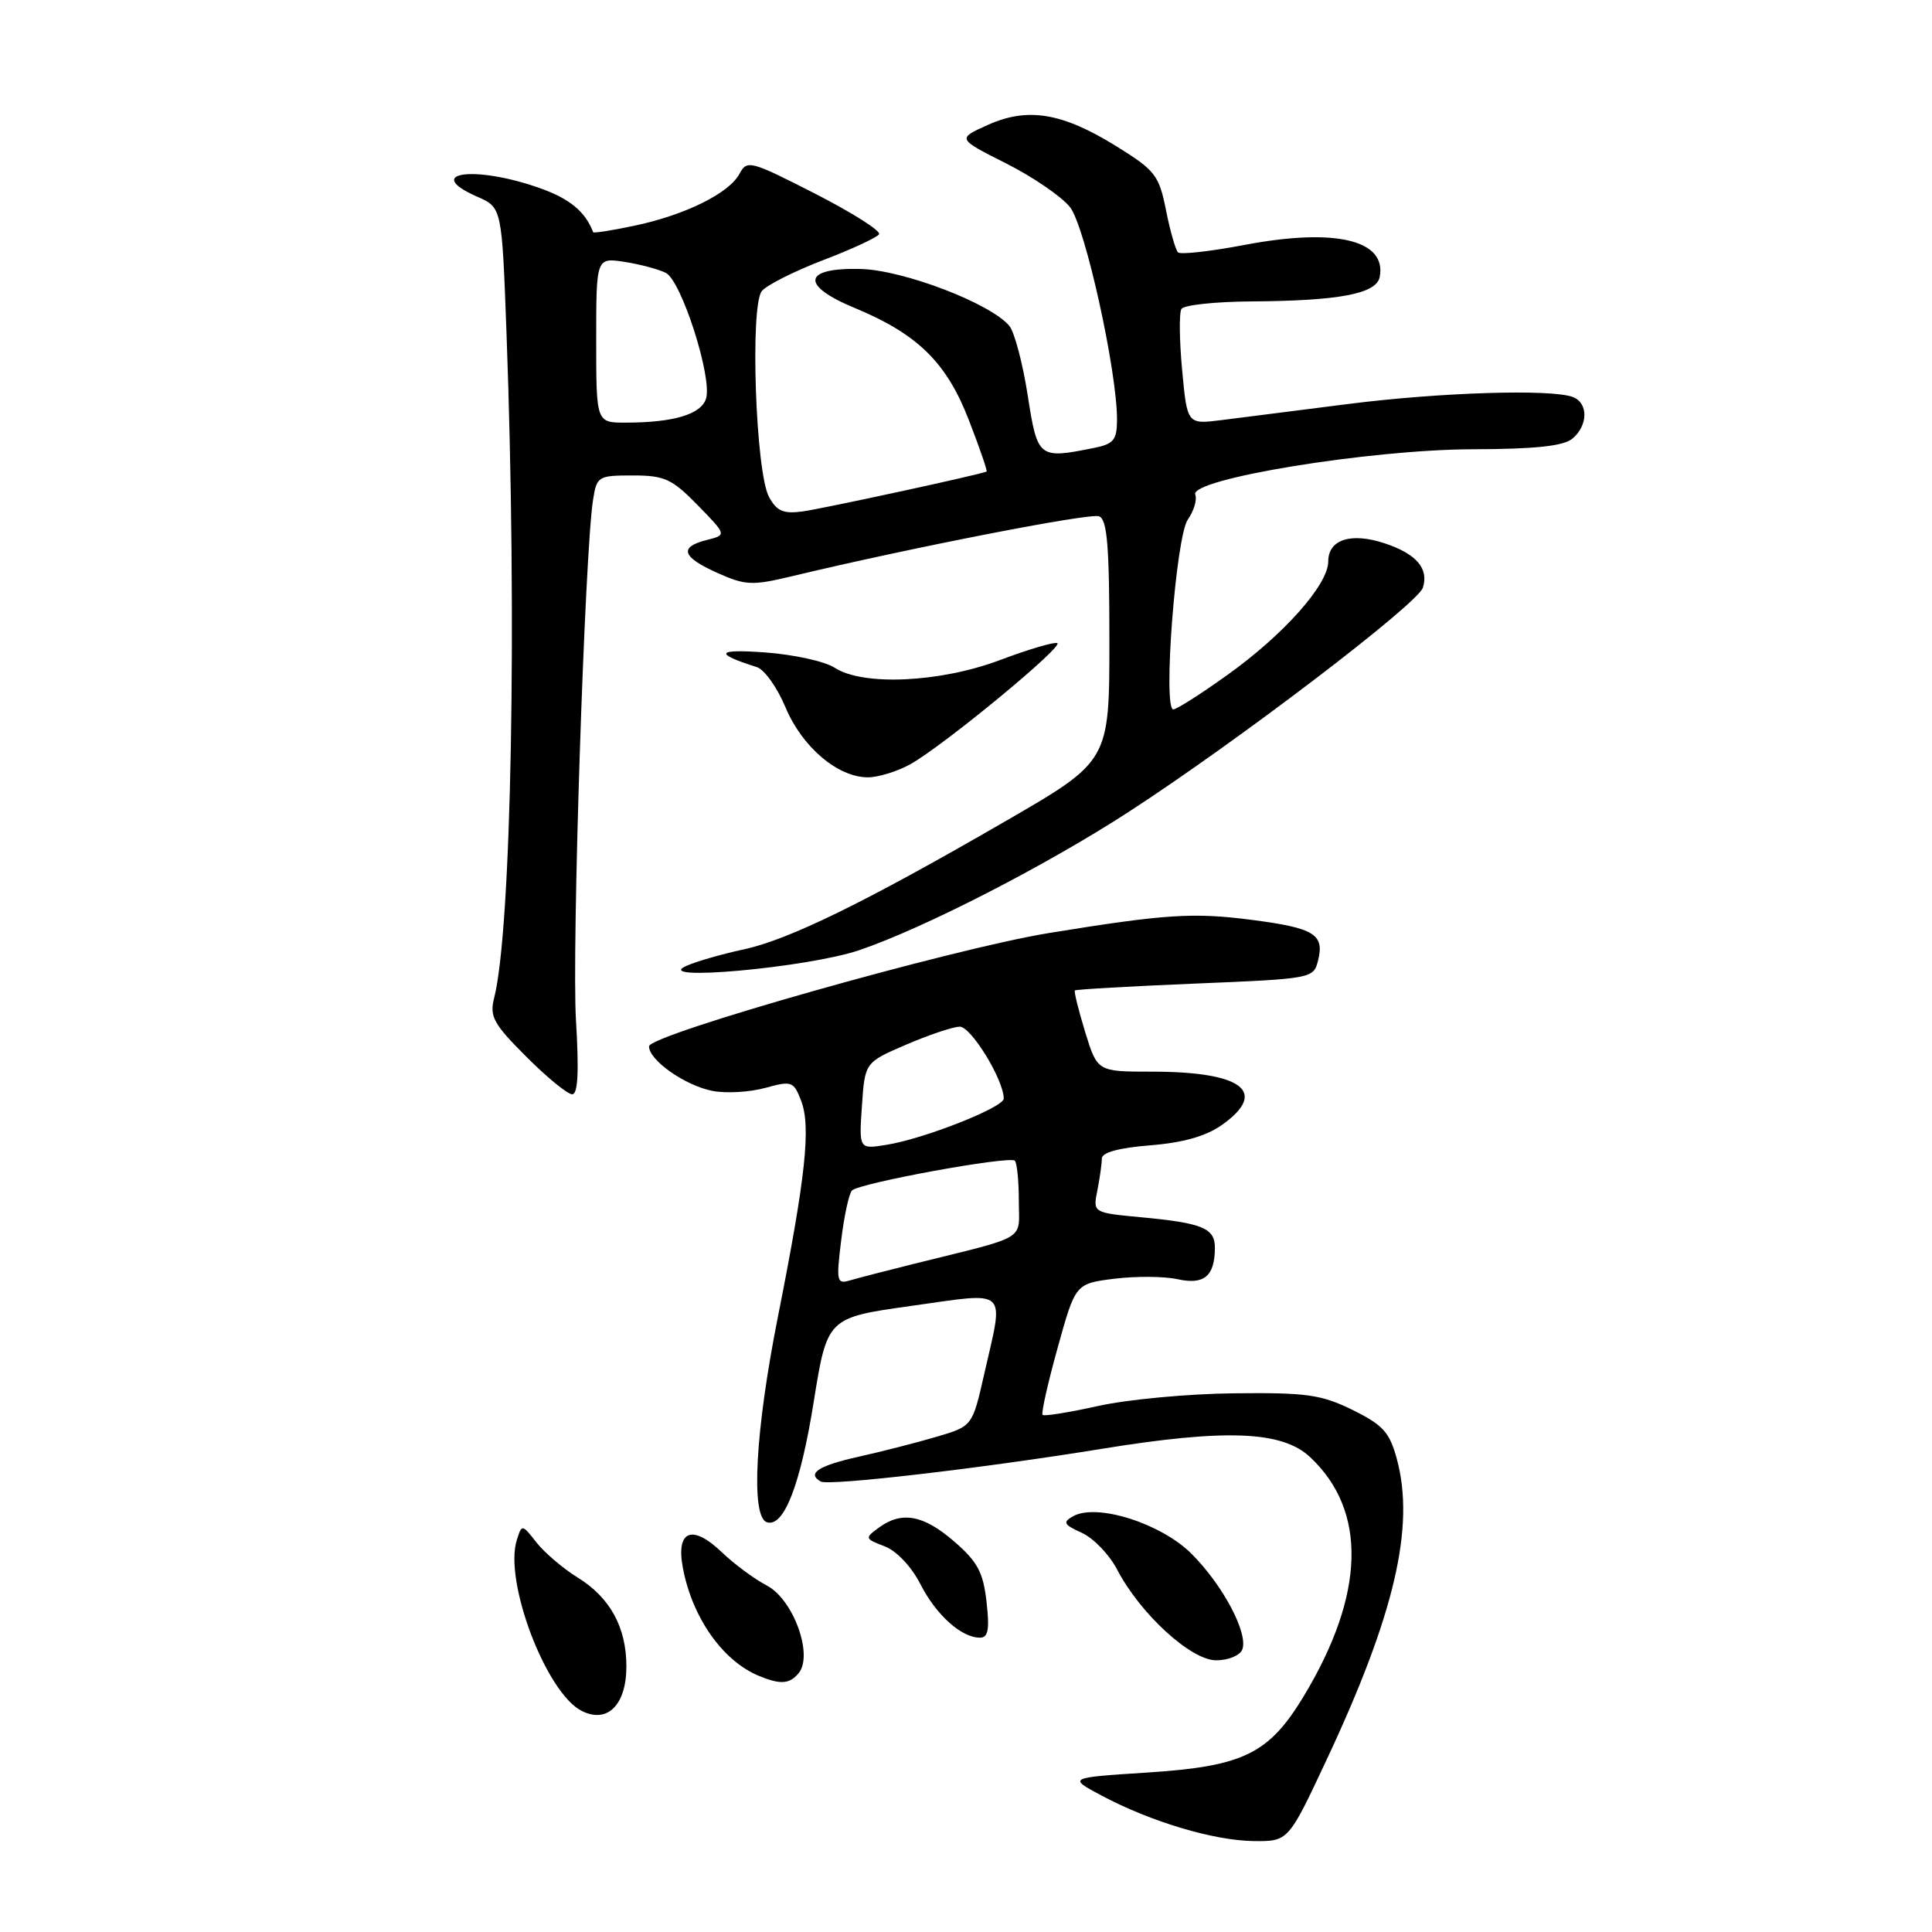 <?xml version="1.0" encoding="UTF-8" standalone="no"?>
<!DOCTYPE svg PUBLIC "-//W3C//DTD SVG 1.1//EN" "http://www.w3.org/Graphics/SVG/1.1/DTD/svg11.dtd" >
<svg xmlns="http://www.w3.org/2000/svg" xmlns:xlink="http://www.w3.org/1999/xlink" version="1.1" viewBox="0 0 256 256">
 <g >
 <path fill="currentColor"
d=" M 175.75 233.25 C 184.79 213.98 187.52 202.30 185.09 193.33 C 184.13 189.78 183.26 188.82 179.23 186.83 C 175.08 184.79 173.14 184.51 163.50 184.62 C 157.45 184.68 149.36 185.44 145.51 186.30 C 141.67 187.15 138.35 187.69 138.15 187.48 C 137.94 187.28 138.84 183.28 140.14 178.60 C 142.50 170.09 142.50 170.09 147.65 169.44 C 150.48 169.09 154.25 169.11 156.02 169.50 C 159.56 170.28 160.96 169.11 160.98 165.36 C 161.00 162.74 159.35 162.05 151.17 161.29 C 144.81 160.69 144.81 160.69 145.41 157.72 C 145.73 156.09 146.00 154.19 146.00 153.51 C 146.00 152.71 148.26 152.09 152.43 151.76 C 156.80 151.41 159.83 150.54 161.93 149.05 C 168.11 144.65 164.62 142.00 152.64 142.00 C 145.41 142.00 145.41 142.00 143.79 136.75 C 142.91 133.86 142.29 131.38 142.43 131.24 C 142.57 131.10 149.74 130.69 158.36 130.33 C 173.87 129.69 174.05 129.66 174.65 127.27 C 175.52 123.80 174.15 122.96 165.87 121.89 C 158.10 120.88 154.38 121.13 139.00 123.63 C 126.20 125.71 86.00 137.10 86.00 138.65 C 86.00 140.50 90.83 143.88 94.46 144.56 C 96.26 144.90 99.38 144.71 101.41 144.15 C 104.89 143.19 105.16 143.28 106.14 145.82 C 107.48 149.26 106.77 155.89 103.06 174.57 C 100.07 189.65 99.46 200.99 101.61 201.70 C 103.85 202.45 106.06 196.77 107.81 185.82 C 109.61 174.60 109.61 174.60 120.80 173.03 C 133.79 171.21 133.05 170.51 130.42 182.04 C 128.85 188.97 128.85 188.97 124.17 190.36 C 121.59 191.12 116.90 192.33 113.74 193.03 C 108.43 194.22 106.88 195.24 108.75 196.31 C 109.82 196.92 130.12 194.56 145.97 191.98 C 162.43 189.31 169.87 189.60 173.58 193.06 C 181.20 200.18 180.90 211.27 172.73 224.79 C 168.12 232.41 164.75 234.05 152.03 234.87 C 141.50 235.55 141.50 235.55 146.00 237.94 C 152.51 241.40 160.81 243.88 166.10 243.95 C 170.71 244.00 170.71 244.00 175.75 233.25 Z  M 83.00 220.80 C 83.00 215.63 80.83 211.67 76.54 209.03 C 74.61 207.83 72.16 205.75 71.09 204.39 C 69.17 201.94 69.15 201.94 68.48 204.06 C 66.75 209.53 72.36 224.31 77.07 226.70 C 80.48 228.43 83.00 225.92 83.00 220.80 Z  M 105.82 221.71 C 107.80 219.33 105.14 211.97 101.64 210.11 C 99.96 209.23 97.27 207.24 95.66 205.69 C 91.72 201.92 89.55 202.77 90.48 207.73 C 91.71 214.31 95.72 220.03 100.50 222.04 C 103.39 223.24 104.61 223.17 105.82 221.71 Z  M 164.61 218.57 C 165.43 216.43 162.05 210.05 157.89 205.89 C 153.86 201.86 145.33 199.15 142.19 200.91 C 140.78 201.70 140.94 202.02 143.35 203.11 C 144.90 203.82 146.99 205.99 148.01 207.95 C 151.08 213.84 157.80 220.00 161.15 220.00 C 162.75 220.00 164.31 219.36 164.61 218.57 Z  M 130.72 212.25 C 130.28 208.33 129.53 206.93 126.43 204.25 C 122.35 200.72 119.47 200.20 116.44 202.43 C 114.56 203.80 114.59 203.89 117.21 204.89 C 118.79 205.49 120.76 207.57 121.95 209.89 C 124.04 213.99 127.38 217.00 129.85 217.00 C 130.94 217.00 131.14 215.92 130.72 212.25 Z  M 76.32 135.18 C 75.75 125.89 77.48 73.21 78.58 66.25 C 79.07 63.11 79.25 63.00 83.84 63.00 C 88.06 63.00 89.03 63.45 92.45 66.94 C 96.30 70.89 96.30 70.89 93.65 71.55 C 89.92 72.49 90.35 73.81 95.07 75.92 C 98.75 77.57 99.68 77.61 104.82 76.38 C 120.43 72.63 144.41 67.94 145.63 68.41 C 146.71 68.83 147.00 72.28 147.00 84.89 C 147.00 100.85 147.00 100.85 133.25 108.80 C 114.68 119.55 104.48 124.54 98.50 125.81 C 95.75 126.40 92.38 127.36 91.00 127.96 C 86.05 130.12 107.03 128.22 113.87 125.90 C 122.42 122.99 138.56 114.71 149.54 107.59 C 163.89 98.29 187.86 80.02 188.54 77.87 C 189.35 75.32 187.67 73.38 183.44 71.98 C 179.00 70.52 176.00 71.49 176.00 74.39 C 176.00 77.48 170.08 84.13 162.53 89.51 C 159.08 91.98 155.90 94.00 155.47 94.00 C 154.06 94.00 155.81 71.11 157.39 68.85 C 158.19 67.71 158.64 66.22 158.38 65.54 C 157.59 63.48 181.48 59.57 195.09 59.53 C 203.40 59.51 207.15 59.11 208.34 58.13 C 210.44 56.39 210.48 53.40 208.42 52.61 C 205.58 51.52 190.75 51.98 178.50 53.55 C 171.90 54.39 164.43 55.34 161.90 55.66 C 157.31 56.24 157.31 56.24 156.64 49.05 C 156.27 45.09 156.23 41.44 156.55 40.93 C 156.86 40.42 161.03 39.97 165.81 39.94 C 177.50 39.86 182.39 38.93 182.82 36.69 C 183.76 31.80 176.93 30.18 164.98 32.44 C 160.42 33.31 156.42 33.76 156.09 33.44 C 155.77 33.12 155.05 30.61 154.50 27.85 C 153.58 23.22 153.07 22.57 147.94 19.39 C 140.76 14.93 136.17 14.17 130.88 16.56 C 126.82 18.38 126.82 18.38 133.31 21.65 C 136.88 23.45 140.69 26.06 141.79 27.46 C 143.79 30.00 148.03 49.19 148.01 55.63 C 148.00 58.32 147.57 58.84 144.88 59.37 C 137.61 60.83 137.47 60.71 136.17 52.34 C 135.51 48.12 134.42 44.00 133.74 43.18 C 131.27 40.21 119.71 35.78 114.03 35.64 C 106.37 35.45 106.01 37.81 113.24 40.80 C 121.60 44.27 125.43 48.03 128.38 55.67 C 129.81 59.35 130.86 62.42 130.73 62.48 C 130.01 62.86 108.99 67.41 106.34 67.77 C 103.80 68.11 102.92 67.73 101.90 65.85 C 100.12 62.59 99.36 40.48 100.95 38.56 C 101.61 37.77 105.26 35.93 109.07 34.47 C 112.87 33.02 116.21 31.47 116.48 31.04 C 116.75 30.60 112.93 28.18 108.00 25.66 C 99.42 21.28 98.98 21.16 97.98 23.04 C 96.60 25.61 90.81 28.48 84.10 29.90 C 81.14 30.53 78.66 30.92 78.60 30.77 C 77.54 28.01 75.47 26.31 71.43 24.89 C 62.83 21.86 55.95 22.86 63.25 26.07 C 66.50 27.50 66.50 27.50 67.11 44.00 C 68.53 82.31 67.77 123.27 65.47 132.27 C 64.85 134.69 65.40 135.69 69.74 140.02 C 72.47 142.76 75.21 145.00 75.82 145.00 C 76.58 145.00 76.73 142.02 76.32 135.18 Z  M 120.65 101.25 C 125.08 98.76 141.08 85.56 140.09 85.21 C 139.63 85.05 136.22 86.06 132.51 87.46 C 124.57 90.45 114.34 90.92 110.60 88.48 C 109.32 87.64 105.18 86.73 101.39 86.45 C 94.88 85.98 94.55 86.58 100.30 88.40 C 101.29 88.72 103.00 91.12 104.09 93.74 C 106.29 98.99 111.01 103.00 115.00 103.00 C 116.39 103.00 118.93 102.21 120.65 101.25 Z  M 111.46 164.36 C 111.85 161.14 112.49 158.16 112.89 157.75 C 113.83 156.76 133.78 153.12 134.47 153.80 C 134.76 154.10 135.00 156.49 135.00 159.13 C 135.00 164.52 136.43 163.66 121.00 167.49 C 117.42 168.38 113.65 169.36 112.62 169.66 C 110.88 170.18 110.79 169.79 111.46 164.36 Z  M 114.21 146.54 C 114.60 140.78 114.60 140.78 120.05 138.43 C 123.05 137.14 126.25 136.06 127.16 136.04 C 128.66 136.00 133.00 143.08 133.00 145.57 C 133.00 146.73 122.48 150.89 117.49 151.69 C 113.82 152.29 113.82 152.29 114.21 146.54 Z  M 79.00 45.06 C 79.00 34.13 79.00 34.13 82.75 34.70 C 84.81 35.02 87.28 35.68 88.23 36.16 C 90.31 37.23 94.42 50.09 93.55 52.83 C 92.89 54.91 89.23 56.00 82.88 56.00 C 79.00 56.00 79.00 56.00 79.00 45.06 Z "/>
</g>
</svg>
